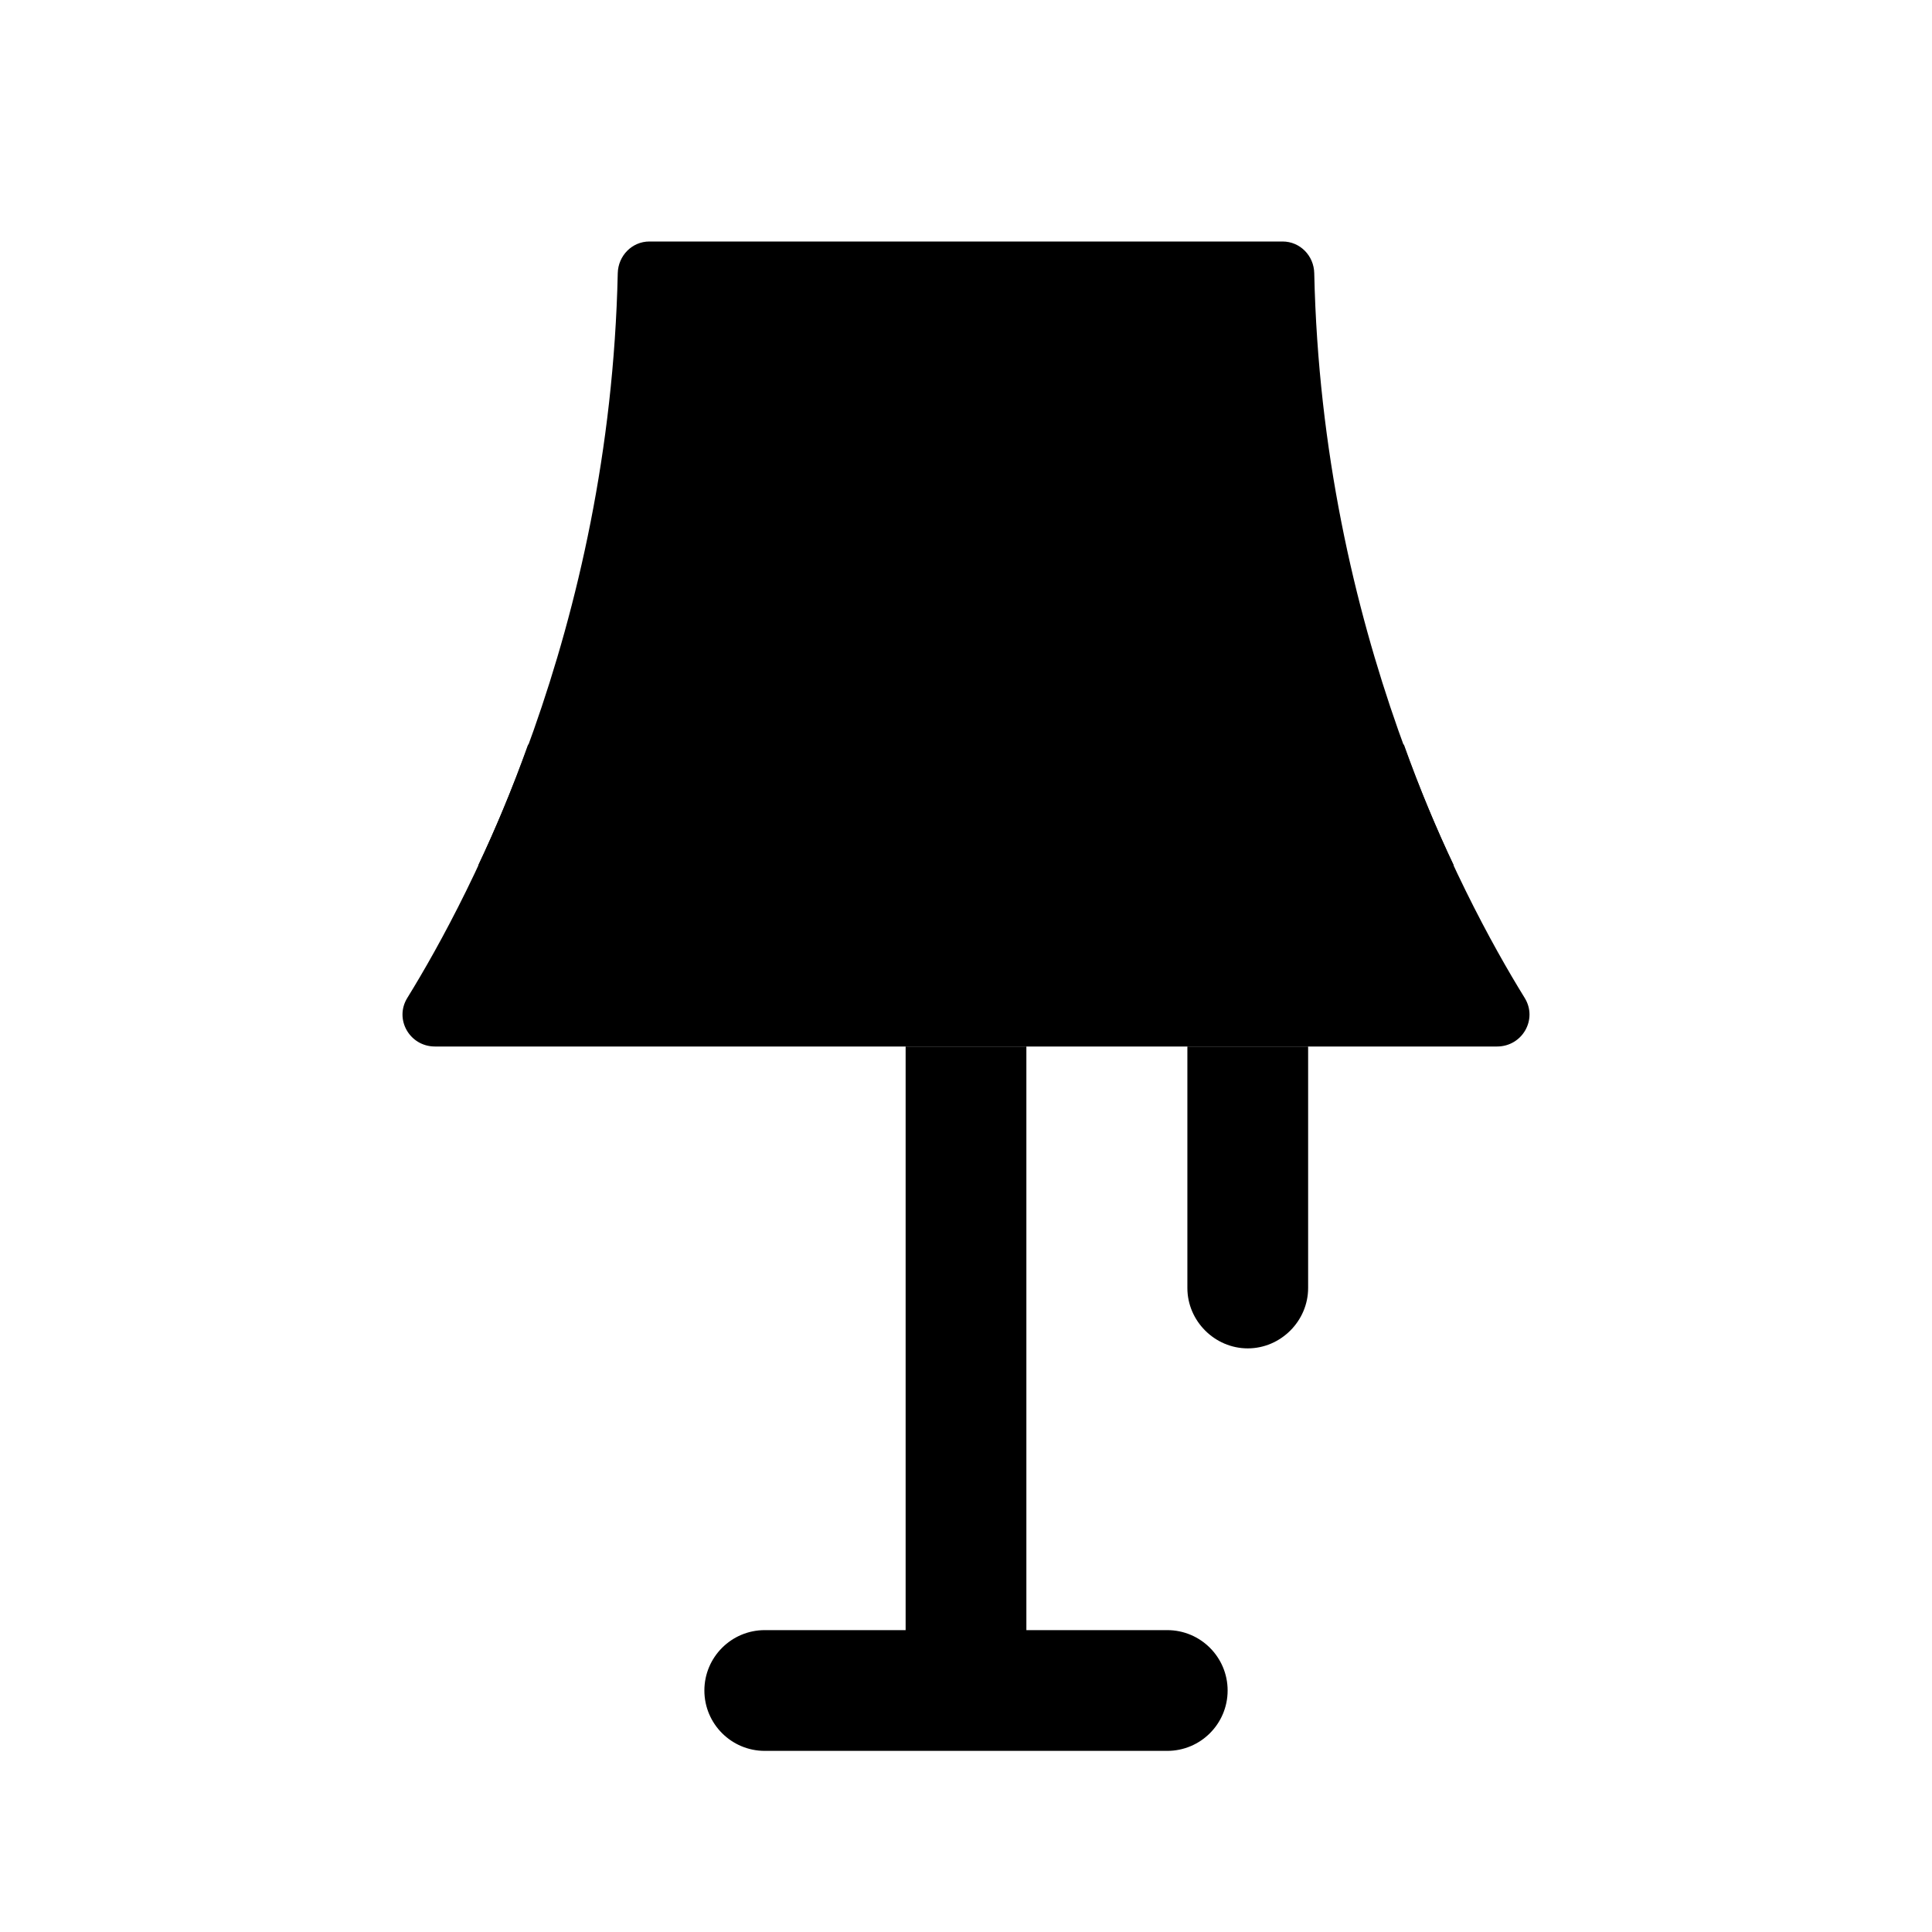 <svg xmlns="http://www.w3.org/2000/svg" width="24" height="24" viewBox="0 0 24 24">
    <path class="pr-icon-duotone-secondary" d="m16.326,3.394c.097,4.428,1.815,7.709,2.614,9.002.165.267-.03.604-.343.604H5.403c-.313,0-.508-.338-.343-.604.798-1.293,2.516-4.574,2.614-9.002.005-.217.177-.394.393-.394h7.866c.217,0,.389.177.393.394Z"/>
    <path class="pr-icon-duotone-primary" d="m15.25,21c0,.414-.336.75-.75.75h-5c-.414,0-.75-.336-.75-.75s.336-.75.75-.75h1.75v-7.25h1.5v7.25h1.75c.414,0,.75.336.75.75Zm-.5-5c0,.41.34.75.75.75s.75-.34.75-.75v-3h-1.5v3Zm2.69-6.75H6.56c-.2.56-.41,1.06-.62,1.5h12.12c-.21-.44-.42-.94-.62-1.5Z"/>
</svg>